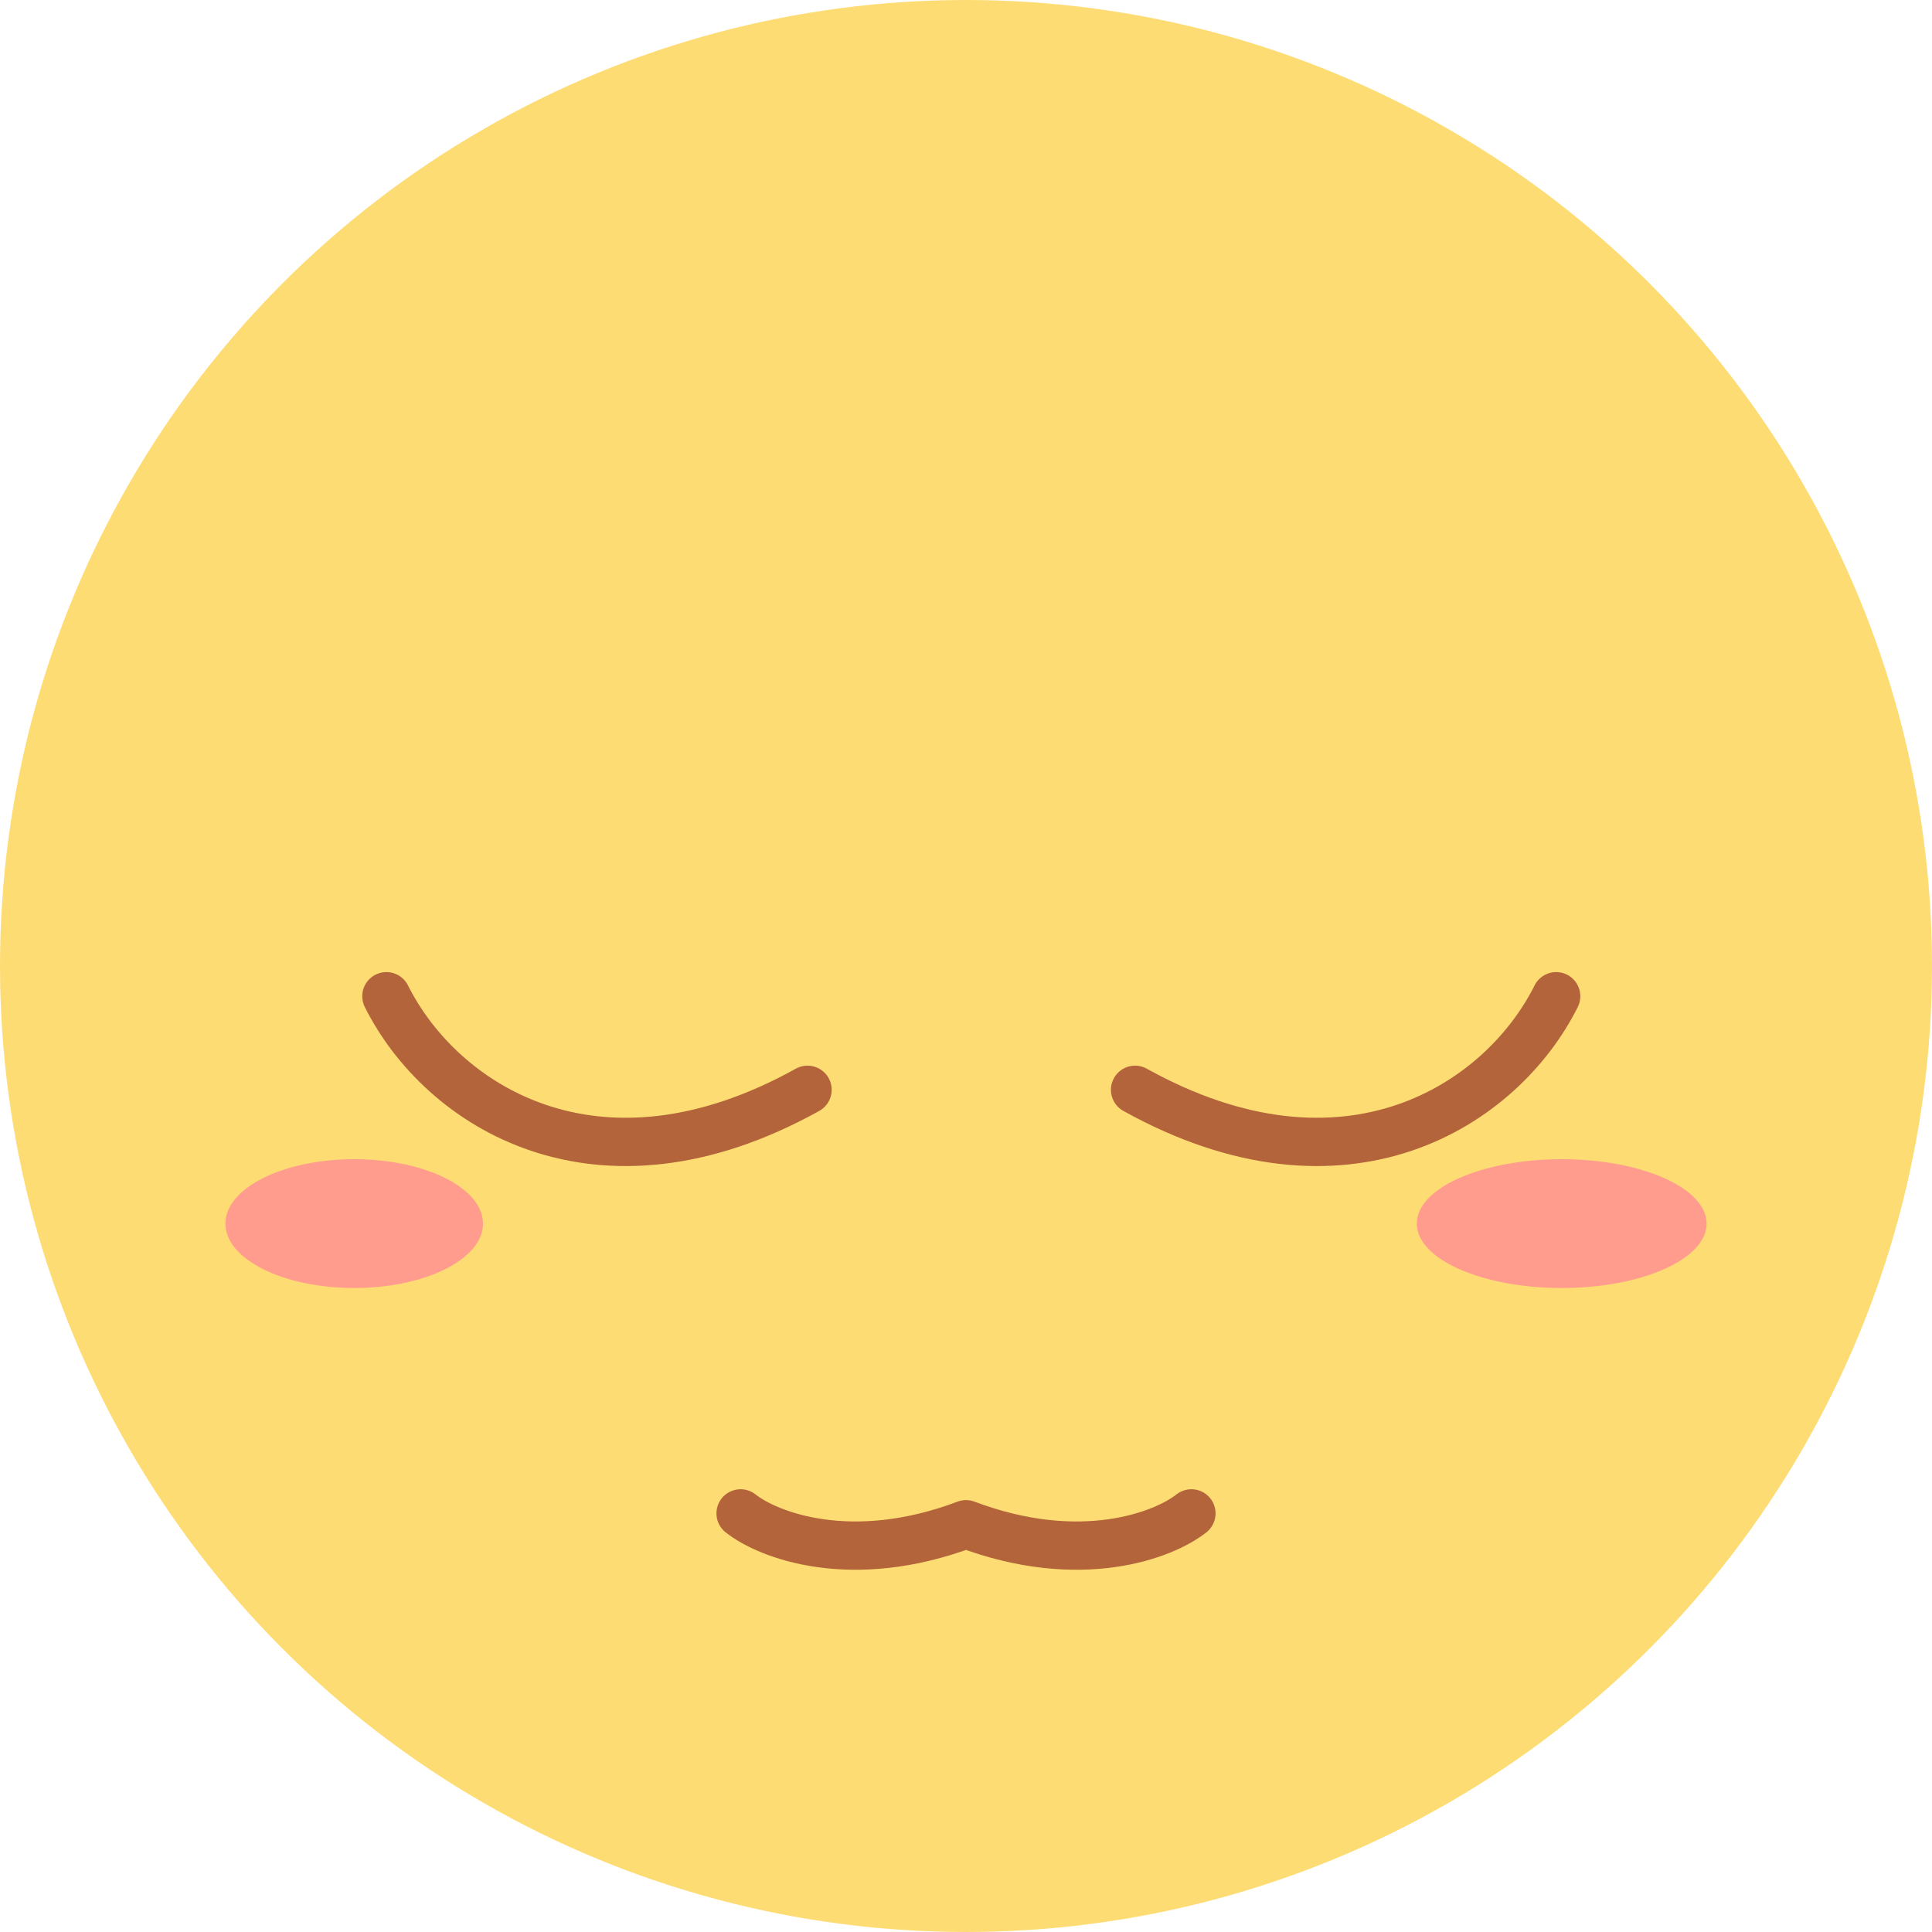 <svg width="60" height="60" viewBox="0 0 60 60" fill="none" xmlns="http://www.w3.org/2000/svg">
<circle cx="30" cy="30" r="30" fill="#FEDC74"/>
<path d="M12 30.939C13.695 34.329 18.539 37.477 25.078 33.845" stroke="#B4643A" stroke-width="1.5" stroke-linecap="round" stroke-linejoin="round"/>
<path d="M48.328 30.939C46.633 34.329 41.789 37.477 35.251 33.845" stroke="#B4643A" stroke-width="1.5" stroke-linecap="round" stroke-linejoin="round"/>
<path d="M23 47C23.849 47.673 26.436 48.683 30 47.337C33.564 48.683 36.151 47.673 37 47" stroke="#B4643A" stroke-width="1.5" stroke-linecap="round" stroke-linejoin="round"/>
<ellipse cx="11" cy="38" rx="4" ry="2" fill="#FF9C8E"/>
<ellipse cx="48.5" cy="38" rx="4.5" ry="2" fill="#FF9C8E"/>
</svg>
